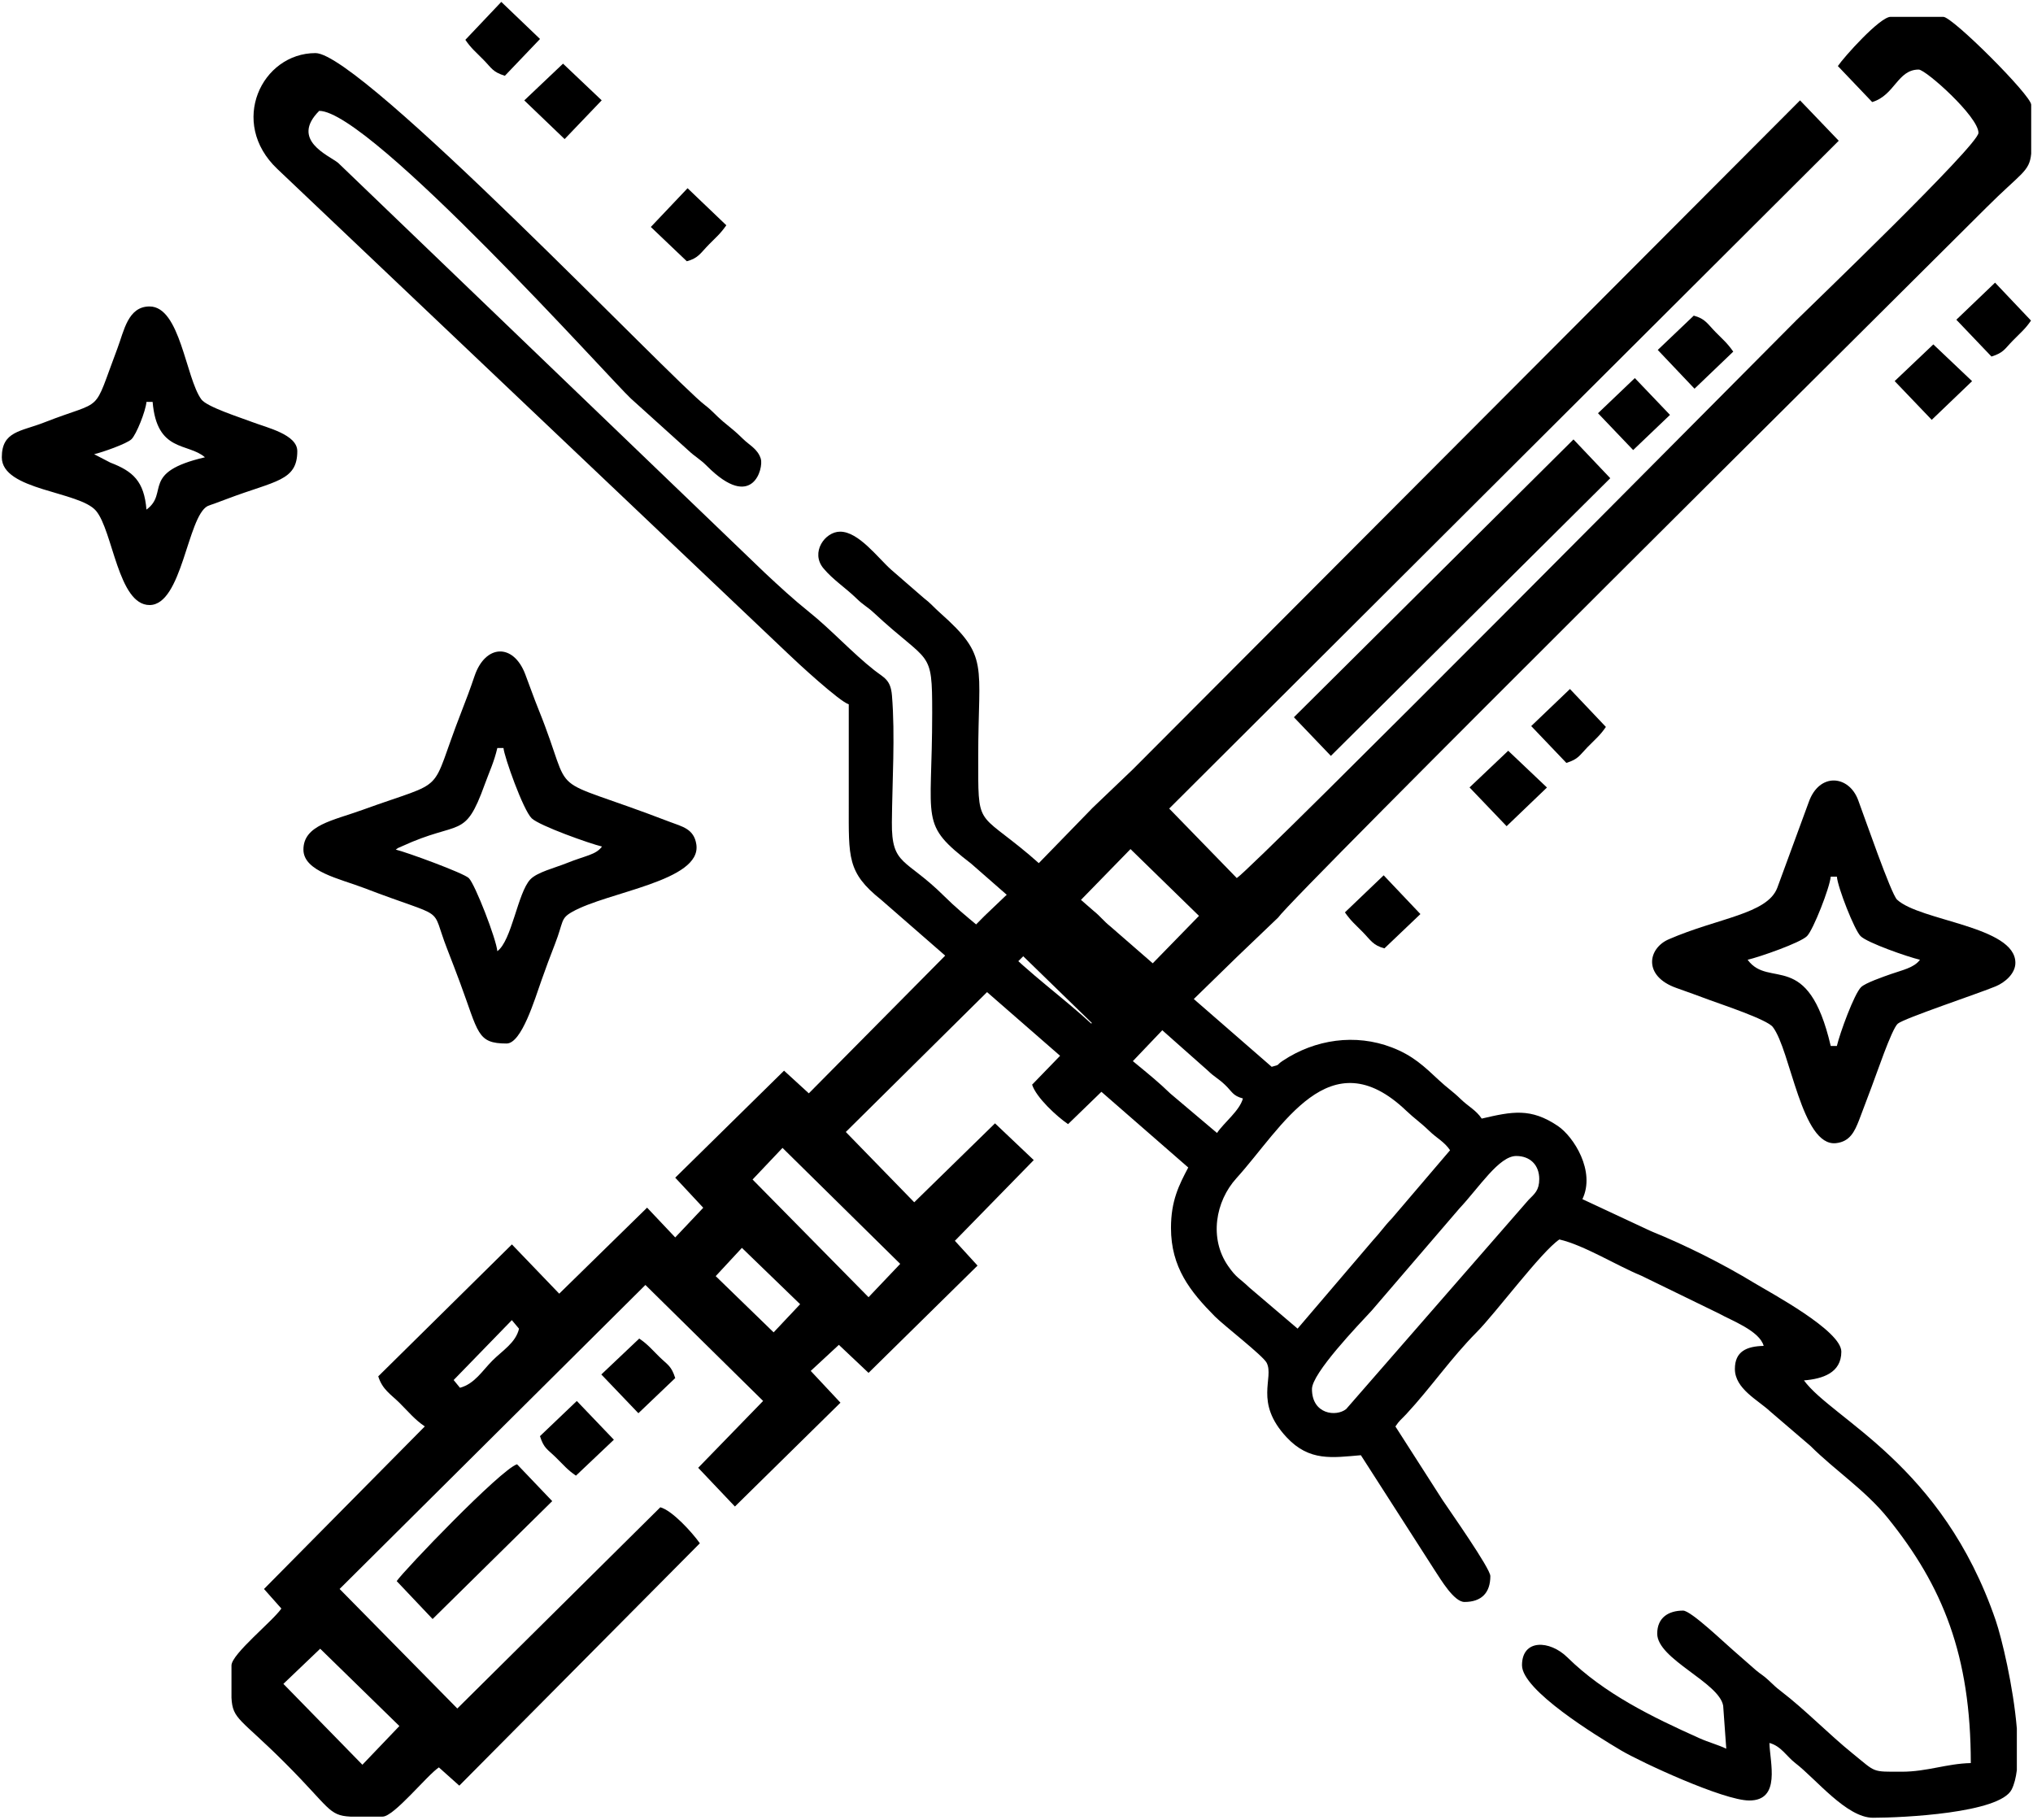 <?xml version="1.0" encoding="UTF-8"?>
<!DOCTYPE svg PUBLIC "-//W3C//DTD SVG 1.1//EN" "http://www.w3.org/Graphics/SVG/1.1/DTD/svg11.dtd">
<!-- Creator: CorelDRAW 2017 -->
<svg xmlns="http://www.w3.org/2000/svg" xml:space="preserve" width="15.325mm" height="13.716mm" version="1.1" style="shape-rendering:geometricPrecision; text-rendering:geometricPrecision; image-rendering:optimizeQuality; fill-rule:evenodd; clip-rule:evenodd"
viewBox="0 0 1532.46 1371.58"
 xmlns:xlink="http://www.w3.org/1999/xlink">
 <defs>
  <style type="text/css">
   <![CDATA[
    .fil0 {fill:black}
   ]]>
  </style>
 </defs>
 <g id="Capa_x0020_1">
  <g id="_1714824315744">
   <path class="fil0" d="M1160.28 888.71c0,-10.5 -6.86,-17.35 -17.35,-17.35 -12.94,0 -27.73,23.41 -42.85,39.56l-66.13 77c-10.34,11.13 -45,47.25 -45,59.1 0,19.12 18.29,21.11 25.78,15.1l137.46 -157.65c4.59,-4.63 8.09,-7.23 8.09,-15.76zm360.01 445.5l0 -31.26c-2.66,-31.85 -11.43,-68.4 -15.97,-81.64 -40.41,-117.86 -122.95,-151.36 -144.51,-180.79 13.93,-1.16 28.18,-5.55 28.18,-21.69 0,-15.89 -53.55,-44.42 -65.45,-51.65 -23.88,-14.54 -52.06,-28.64 -77.98,-39.13l-51.75 -24.16c10.07,-21 -6.59,-47.14 -18.55,-55.19 -20.39,-13.74 -34.25,-10.92 -57.35,-5.53 -4.29,-6.41 -9.99,-9.02 -15.75,-14.62 -6.37,-6.18 -10.28,-8.5 -16.26,-14.11 -11.29,-10.56 -19.86,-18.84 -35.78,-24.93 -27.43,-10.52 -57.74,-6.12 -82.11,10.03 -5.52,3.66 -1.27,2.68 -8.42,4.59l-121.77 -105.95c-4.92,-3.93 -7.44,-7.55 -12.37,-11.49l-48.67 -42.4c-39.72,-33.41 -38.4,-20.08 -38.4,-74.38 0,-69.74 8.57,-74.8 -28.71,-107.91 -5.26,-4.67 -6.9,-7.1 -12.49,-11.37l-24.38 -21.17c-10.1,-8.97 -24.52,-28.71 -38.52,-28.71 -11.54,0 -22.53,15.75 -12.57,27.65 7.27,8.71 16.53,14.52 25.02,22.79 5.35,5.22 7.77,5.88 13.06,10.8 42.36,39.41 43.9,26.37 43.89,75.38 -0.01,83.39 -10.02,83.16 29.46,113.7l127.23 111.32c5.44,5.41 7.67,6.13 12.99,10.85l37.95 33.62c5.4,5.25 7.81,5.84 13.05,10.81 5.61,5.32 5.77,8.24 13.54,10.32 -2.48,9.29 -14.18,18.05 -19.52,26.02l-35.26 -29.8c-16.43,-16 -35,-28.6 -50.95,-44.47 -21.44,-21.32 -46.62,-39 -68.31,-59.65 -16.26,-15.48 -34.98,-28.55 -50.97,-44.45 -29.34,-29.17 -39.88,-22.7 -39.6,-55.82 0.26,-30.75 2.54,-65.32 0.07,-95.5 -0.99,-12.16 -5.97,-13.36 -13.36,-19.16 -16.38,-12.88 -32.67,-30.74 -49.25,-44 -11.55,-9.25 -22.45,-19.3 -33.38,-29.53l-321.51 -308.89c-7.16,-5.74 -36.23,-17.2 -14.25,-39.18 38.45,0 221.56,204.69 234.94,216.85l43.32 39.1c5.55,5.2 8.48,6.21 14.15,11.88 34.31,34.38 42.66,1.44 40.47,-5.57 -2.32,-7.42 -8.47,-10.13 -13.41,-14.98 -6.28,-6.19 -8.47,-7.58 -15.07,-13.13 -5.65,-4.76 -7.78,-7.88 -13.65,-12.37 -24.88,-19 -259.15,-265.33 -293.53,-265.33 -40.57,0 -65.68,52.37 -28.78,87.34l384.63 365.05c6.93,6.75 39.52,36.71 46.11,38.47 0,25.3 0,50.61 0,75.91 0,39.37 -1.25,50.92 24.18,71.25l231.73 202c-7.04,13.31 -13.02,25.07 -13.02,45.54 0,29.8 14.5,47.95 33.07,66.7 6.77,6.82 36.22,29.55 39.01,34.9 5.97,11.44 -9.74,29.7 15.13,56.27 17.14,18.32 34.43,15.26 55.93,13.46l55.95 87.19c4.12,6.16 14.18,23.42 22.13,23.42 12.73,0 19.51,-6.79 19.51,-19.52 0,-5.75 -30.68,-49.29 -35.99,-57.25l-35.57 -55.52c3.15,-4.72 4.18,-4.98 8.12,-9.22 18.42,-19.81 33.91,-42.49 53.13,-61.82 14.29,-14.37 48.85,-60.89 62.36,-69.92 18.66,4.34 42.55,19.38 61.64,27.27l58.34 28.41c9.55,5.34 30.96,13.18 34,24.55 -12.93,0.29 -21.69,4.21 -21.69,17.35 0,14.99 17.34,23.39 26.55,32l30.37 26.03c18.91,18.8 41.4,33.39 58.37,54.4 41.39,51.28 62.54,103.49 62.54,184.68 -18.26,0.41 -33,6.51 -52.04,6.51 -22.94,0 -19.13,0.74 -36.55,-13.33 -18.63,-15.04 -36.02,-33.21 -54.54,-47.39 -4.38,-3.36 -5,-4.21 -9.22,-8.13 -4.47,-4.16 -5.28,-4.01 -9.66,-7.69l-17.34 -15.2c-6.03,-5.09 -31.56,-29.7 -37.51,-29.7 -11.07,0 -19.52,5.33 -19.52,17.35 0,19.3 46.67,36.72 49.72,54.37l2.33 32.37c-6.21,-2.97 -13.06,-4.69 -20.27,-7.92 -35.49,-15.93 -71.53,-33.4 -99.54,-60.96 -13.26,-13.03 -34.17,-13.94 -34.17,5.99 0,18.88 56.19,53.21 74.64,64.16 15.08,8.93 77.27,37.77 96.69,37.77 24.11,0 15.51,-28.73 15.18,-43.37 8.83,2.35 12.99,10.18 19.51,15.17 15.45,11.82 38.62,41.21 58.56,41.21 22.32,0 95.53,-3.46 104.52,-21.27 1.93,-3.84 3.2,-8.86 3.92,-14.68zm-427.24 -467.19c-4.29,-6.41 -9.98,-9.01 -15.74,-14.61 -6.65,-6.46 -10.98,-9.15 -17.33,-15.21 -58.02,-55.34 -93.32,12.69 -127.99,50.93 -15.86,17.49 -20.62,45.37 -6.32,66.04 6.52,9.42 8.52,9.08 16.13,16.39l36.31 30.92 56.93 -66.68c5.74,-6.17 8.52,-10.6 14.07,-16.29l43.94 -51.49z"/>
   <path class="fil0" d="M453.77 638.1c-8.88,-2.07 -47.13,-15.64 -52.98,-21.27 -6.45,-6.21 -20.72,-46.47 -21.27,-52.98l-4.64 0c-2.48,10.64 -6.03,17.85 -9.55,27.58 -15.18,42.01 -18.24,26.17 -62.5,46.55 -4.52,2.08 -1.92,0.63 -4.51,2.44 7.86,1.83 51.18,17.64 55.07,21.48 4.73,4.66 20.74,46.04 21.49,55.08 10.92,-8 15.32,-43.89 24.82,-54.06 5.1,-5.46 18.68,-8.77 27.22,-12.22 14.61,-5.9 22.19,-6.25 26.85,-12.6zm-71.93 148.48c-22.43,0 -21.06,-8.17 -35.15,-46.05 -2.86,-7.67 -6.18,-16.41 -9.61,-25.19 -13.41,-34.28 1.94,-21.23 -62.95,-46.09 -17.86,-6.84 -45.42,-12.36 -45.42,-28.83 0,-18.49 22.31,-21.9 44.35,-29.89 66.6,-24.13 49.49,-9.29 74.67,-73.82 3.8,-9.72 6.59,-17.15 9.98,-27.15 8.14,-23.96 29.2,-24.84 38.15,-1.48 3.5,9.13 6.2,17.09 10.18,26.94 28.67,70.94 0.53,46.73 98.81,84.48 9.15,3.52 18.3,5.13 20.05,17.06 4.08,27.65 -66.96,35.59 -93.73,50.87 -8.86,5.06 -6.22,7.16 -12.88,24.24 -3.82,9.77 -6.52,17.1 -10.06,27.06 -5.24,14.74 -15.07,47.85 -26.39,47.85z"/>
   <path class="fil0" d="M1447.27 723.45c-8.97,-2.09 -39.71,-12.74 -44.8,-17.85 -4.66,-4.68 -17.15,-36.53 -17.84,-44.8l-4.64 0c-0.69,8.27 -13.19,40.12 -17.85,44.8 -5.09,5.11 -35.82,15.76 -44.79,17.85 16.32,22.27 45.47,-8.74 62.64,64.96l4.64 0c2.2,-9.47 13.06,-39.34 18.28,-44.36 3.28,-3.16 16.52,-7.73 22.61,-9.87 8.39,-2.95 17.32,-4.68 21.75,-10.73zm71.92 2.31c0,8.17 -7.94,14.84 -14.79,17.7 -12.61,5.28 -69.29,24.16 -73.89,28.19 -4.64,4.06 -16.46,39.35 -19.69,47.6 -3.46,8.86 -6.5,17.59 -9.53,25.26 -3.29,8.34 -6.79,16.01 -17.28,17.17 -26.04,2.89 -34.21,-70.2 -47.71,-87.59 -4.42,-5.69 -38.66,-16.97 -47.15,-20.13 -9.23,-3.44 -17.05,-6.26 -25.53,-9.27 -25.27,-8.96 -21.52,-29.8 -5.77,-36.65 37.34,-16.24 74.25,-18.96 81.85,-38.8l23.68 -64.49c7.92,-22.67 30.23,-20.56 37.27,-1.73 4.93,13.19 24.88,70.94 29.32,75.09 17.33,16.2 89.22,20.02 89.22,47.65z"/>
   <path class="fil0" d="M115.04 302.93l-4.64 0c-0.58,6.89 -7.62,24.6 -11.3,28.14 -3.6,3.45 -21.87,9.84 -28.14,11.3l12.22 6.34c17.08,6.52 25.45,14.04 27.22,35.42 17.33,-12.7 -4.8,-28.05 44.08,-39.44 -12.81,-11.14 -36.25,-3.44 -39.44,-41.76zm109.05 37.12c0,22.6 -16.78,22.32 -52.38,35.79 -4.76,1.8 -5.45,2.08 -10.13,3.78 -1.23,0.44 -4.35,1.44 -5.12,1.85 -15.19,8.05 -19.17,74.59 -43.74,74.59 -23.67,0 -27.63,-55.95 -40.34,-71.02 -12.57,-14.89 -71.02,-15.29 -71.02,-40.35 0,-19.72 14.34,-19.36 31.8,-26.2 46.61,-18.24 35.99,-4.81 55.38,-55.98 4.91,-12.97 7.85,-31.51 24.18,-31.51 23.13,0 27.21,53.78 39.03,70.02 4.15,5.71 29.34,13.65 38.52,17.16 10.92,4.18 33.82,9.31 33.82,21.87z"/>
   <g>
    <polygon class="fil0" points="975.33,540.64 1003.2,569.77 1213.81,360.46 1186.08,331.23 "/>
    <path class="fil0" d="M299.02 1191.8l27.07 28.58 90.17 -88.87 -26.52 -27.78c-12.24,3.77 -85.54,80.33 -90.72,88.07z"/>
    <polygon class="fil0" points="1107.73,593.55 1135.68,622.76 1166.09,593.61 1136.88,565.9 "/>
    <path class="fil0" d="M407.02 1082.53c2.93,9.25 5.61,9.82 11.85,15.91 5.77,5.65 8.93,9.62 15.28,13.87l28.58 -27.08 -27.94 -29.2 -27.77 26.5z"/>
    <path class="fil0" d="M453.27 1036.04l27.94 29.21 27.77 -26.5c-2.94,-9.25 -5.62,-9.82 -11.86,-15.91 -5.77,-5.64 -8.93,-9.62 -15.28,-13.86l-28.57 27.06z"/>
    <path class="fil0" d="M1154.22 547.3l26.5 27.76c9.25,-2.93 9.82,-5.61 15.92,-11.85 5.64,-5.77 9.61,-8.93 13.87,-15.28l-27.09 -28.57 -29.2 27.94z"/>
    <path class="fil0" d="M1249.61 263.78l27.71 29.22 29.2 -27.95c-4.68,-6.67 -7.77,-9.08 -13.18,-14.58 -6.27,-6.36 -7.84,-10.21 -16.59,-12.55l-27.14 25.86z"/>
    <path class="fil0" d="M1013.79 687.73c4.69,6.68 7.78,9.08 13.19,14.58 6.26,6.35 7.84,10.22 16.59,12.55l27.13 -25.86 -27.7 -29.21 -29.21 27.94z"/>
    <polygon class="fil0" points="1204.57,311.48 1231.07,339.24 1258.83,312.74 1232.33,284.99 "/>
    <path class="fil0" d="M853.46 580.39l503.41 -504.73 29.17 30.44 -504.71 503.38 50.95 52.39c14.68,-9.83 390.22,-388.89 421.96,-420.63 8.6,-8.6 137.12,-131.83 137.12,-141.1 0,-12.25 -39.74,-47.69 -45.04,-47.69 -16.01,0 -17.99,19.37 -35.07,24.48l-25.87 -27.13c4.49,-6.72 31.69,-37.1 39.74,-37.1l39.74 0c7.01,0 66.25,59.24 66.25,66.25l0 36.92c-1.31,13.67 -7.69,14.49 -33.78,40.58 -62.79,62.78 -522.96,519.18 -533.86,535.17l-30.54 29.19 -51.63 50.34 -29.11 30.54 -47.08 45.65c-8.26,-5.52 -24.06,-20.07 -27.11,-29.75l45.04 -46.47 -51.72 -50.31 -133.76 132.45 51.58 53 60.89 -59.5 29.2 27.7 -59.45 60.84 17.08 18.69 -82.16 80.86 -22.37 -21.13 -21.21 19.65 22.41 23.95 -79.56 78.27 -27.69 -29.19 48.95 -50.39 -88.73 -87.43 -230.51 229.15 88.72 90.11 153.03 -151.68c8.97,2.39 24.06,18.97 29.8,27.14l-181.33 182.69 -15.39 -13.76c-9.05,6.06 -33.85,37.1 -42.4,37.1l-24.36 0c-16.55,-0.84 -15.5,-6.74 -49.17,-40.41 -33.66,-33.67 -39.57,-32.61 -40.41,-49.17l0 -24.36c0,-8.55 31.04,-33.35 37.61,-42.89l-13.1 -14.75 121.22 -122.54c-7.51,-5.03 -12.43,-11.17 -19.2,-17.87 -6.43,-6.37 -12.72,-9.81 -15.9,-19.87l100.75 -99.45 35.67 37.13 66.24 -64.84 21.2 22.44 21.13 -22.36 -21.12 -22.67 82.02 -80.66 18.68 17.09 132.49 -133.79 30.52 -29.1 50.96 -52.39 29.81 -28.48zm-639.85 688.87l27.74 -26.49 59.7 58.28 -27.89 29.17 -59.55 -60.96zm133.11 -223.19l-4.77 -5.83 43.87 -45.15 5.41 6.46c-2.42,10.53 -12.39,16.37 -20.01,23.99 -7.61,7.61 -13.45,17.58 -24.5,20.53zm192.77 -84.15l19.75 -21.3 43.89 42.46 -19.98 21.22 -43.66 -42.38zm50.36 -96.66l88.72 87.42 -23.87 25.12 -87.42 -88.71 22.57 -23.83zm211.96 -173.6l50.35 -51.64 51.63 50.35 -50.35 51.63 -51.63 -50.34z"/>
   </g>
   <polygon class="fil0" points="453.55,75.63 425.6,104.84 395.19,75.68 424.4,47.98 "/>
   <polygon class="fil0" points="1428.19,287.26 1456.13,316.46 1486.55,287.31 1457.33,259.6 "/>
   <path class="fil0" d="M407.06 29.38l-26.5 27.75c-9.25,-2.93 -9.82,-5.61 -15.91,-11.84 -5.65,-5.78 -9.62,-8.93 -13.87,-15.28l27.08 -28.58 29.2 27.95z"/>
   <path class="fil0" d="M1474.68 241l26.49 27.76c9.25,-2.93 9.82,-5.61 15.92,-11.84 5.64,-5.78 9.61,-8.94 13.87,-15.28l-27.09 -28.58 -29.19 27.94z"/>
   <path class="fil0" d="M547.49 169.81c-4.69,6.67 -7.78,9.07 -13.19,14.57 -6.26,6.36 -7.84,10.22 -16.59,12.55l-27.13 -25.85 27.7 -29.21 29.21 27.94z"/>
  </g>
 </g>
</svg>

